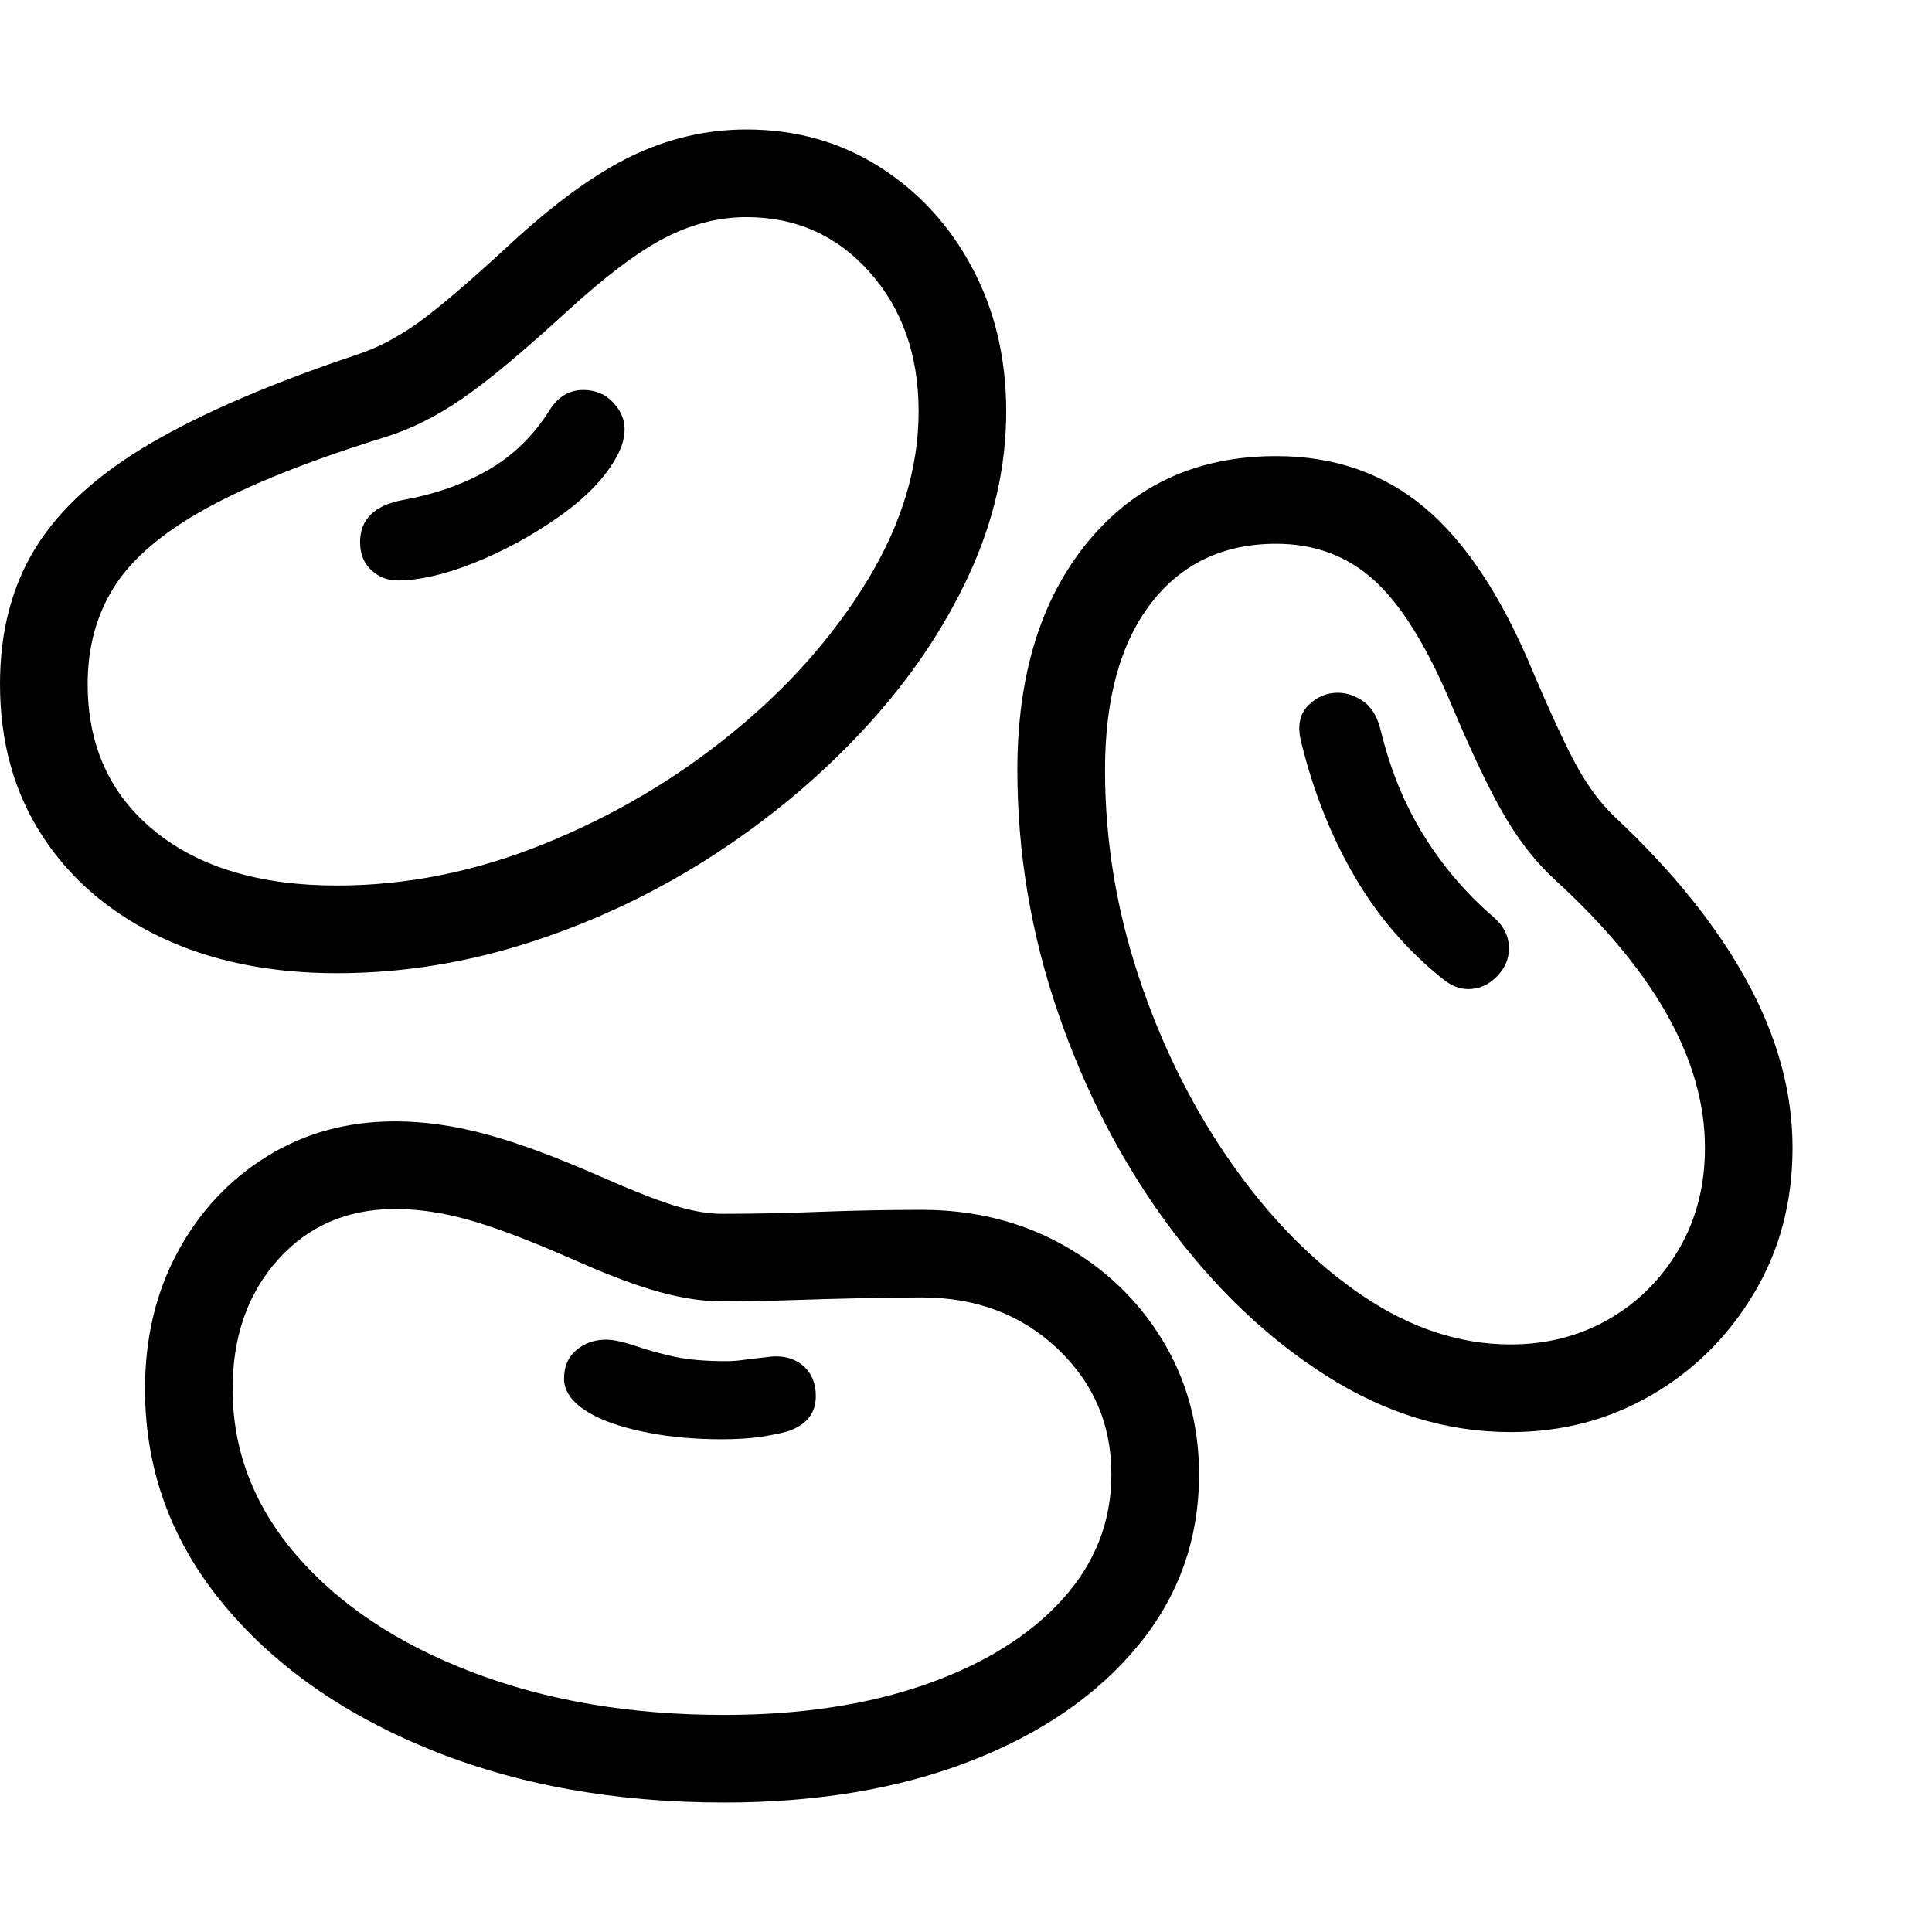 <svg version="1.1" xmlns="http://www.w3.org/2000/svg" style="fill:rgba(0,0,0,1.0)" width="256" height="256" viewBox="0 0 37.891 32.812"><path d="M6.609 16.547 C5.286 16.547 4.13 16.31 3.141 15.836 C2.151 15.362 1.38 14.701 0.828 13.852 C0.276 13.003 0 12.01 0 10.875 C0 9.844 0.234 8.951 0.703 8.195 C1.172 7.44 1.922 6.76 2.953 6.156 C3.984 5.552 5.344 4.969 7.031 4.406 C7.406 4.281 7.789 4.081 8.18 3.805 C8.57 3.529 9.161 3.026 9.953 2.297 C10.849 1.464 11.659 0.872 12.383 0.523 C13.107 0.174 13.859 -0 14.641 -0 C15.609 -0 16.479 0.245 17.25 0.734 C18.021 1.224 18.628 1.885 19.07 2.719 C19.513 3.552 19.734 4.49 19.734 5.531 C19.734 6.615 19.49 7.685 19 8.742 C18.51 9.799 17.833 10.797 16.969 11.734 C16.104 12.672 15.115 13.503 14 14.227 C12.885 14.951 11.695 15.518 10.43 15.93 C9.164 16.341 7.891 16.547 6.609 16.547 Z M14.203 32.812 C12.047 32.812 10.112 32.461 8.398 31.758 C6.685 31.055 5.331 30.091 4.336 28.867 C3.341 27.643 2.844 26.255 2.844 24.703 C2.844 23.703 3.057 22.807 3.484 22.016 C3.911 21.224 4.495 20.599 5.234 20.141 C5.974 19.682 6.812 19.453 7.75 19.453 C8.313 19.453 8.904 19.536 9.523 19.703 C10.143 19.87 10.88 20.141 11.734 20.516 L12.094 20.672 C12.604 20.891 13.013 21.044 13.32 21.133 C13.628 21.221 13.911 21.266 14.172 21.266 C14.755 21.266 15.391 21.253 16.078 21.227 C16.766 21.201 17.432 21.188 18.078 21.188 C19.099 21.188 20.021 21.417 20.844 21.875 C21.667 22.333 22.318 22.956 22.797 23.742 C23.276 24.529 23.516 25.406 23.516 26.375 C23.516 27.646 23.117 28.766 22.32 29.734 C21.523 30.703 20.427 31.458 19.031 32 C17.635 32.542 16.026 32.812 14.203 32.812 Z M14.203 31.094 C15.703 31.094 17.023 30.893 18.164 30.492 C19.305 30.091 20.195 29.536 20.836 28.828 C21.477 28.12 21.797 27.302 21.797 26.375 C21.797 25.396 21.443 24.573 20.734 23.906 C20.026 23.24 19.141 22.906 18.078 22.906 C17.724 22.906 17.318 22.911 16.859 22.922 C16.401 22.932 15.938 22.945 15.469 22.961 C15 22.977 14.568 22.984 14.172 22.984 C13.797 22.984 13.391 22.924 12.953 22.805 C12.516 22.685 12 22.495 11.406 22.234 L11.047 22.078 C10.276 21.745 9.646 21.51 9.156 21.375 C8.667 21.24 8.198 21.172 7.75 21.172 C6.812 21.172 6.047 21.503 5.453 22.164 C4.859 22.826 4.562 23.672 4.562 24.703 C4.562 25.911 4.982 27 5.82 27.969 C6.659 28.938 7.807 29.701 9.266 30.258 C10.724 30.815 12.37 31.094 14.203 31.094 Z M14.156 25.688 C13.635 25.688 13.159 25.646 12.727 25.562 C12.294 25.479 11.943 25.37 11.672 25.234 C11.266 25.026 11.062 24.781 11.062 24.5 C11.062 24.26 11.143 24.073 11.305 23.938 C11.466 23.802 11.661 23.734 11.891 23.734 C12.026 23.734 12.219 23.776 12.469 23.859 C12.677 23.932 12.919 24 13.195 24.062 C13.471 24.125 13.818 24.156 14.234 24.156 C14.349 24.156 14.461 24.148 14.57 24.133 C14.68 24.117 14.786 24.104 14.891 24.094 C15.057 24.073 15.167 24.062 15.219 24.062 C15.448 24.062 15.635 24.133 15.781 24.273 C15.927 24.414 16 24.604 16 24.844 C16 25.177 15.818 25.406 15.453 25.531 C15.307 25.573 15.128 25.609 14.914 25.641 C14.701 25.672 14.448 25.688 14.156 25.688 Z M6.609 14.828 C7.974 14.828 9.331 14.555 10.68 14.008 C12.029 13.461 13.255 12.737 14.359 11.836 C15.464 10.935 16.349 9.935 17.016 8.836 C17.682 7.737 18.016 6.635 18.016 5.531 C18.016 4.427 17.695 3.516 17.055 2.797 C16.414 2.078 15.609 1.719 14.641 1.719 C14.099 1.719 13.565 1.854 13.039 2.125 C12.513 2.396 11.87 2.88 11.109 3.578 C10.245 4.37 9.563 4.937 9.062 5.281 C8.562 5.625 8.063 5.875 7.562 6.031 C6.083 6.49 4.917 6.953 4.062 7.422 C3.208 7.891 2.604 8.401 2.25 8.953 C1.896 9.505 1.719 10.146 1.719 10.875 C1.719 12.083 2.156 13.044 3.031 13.758 C3.906 14.471 5.099 14.828 6.609 14.828 Z M7.797 8.844 C7.599 8.844 7.427 8.776 7.281 8.641 C7.135 8.505 7.062 8.323 7.062 8.094 C7.062 7.646 7.344 7.37 7.906 7.266 C8.542 7.151 9.102 6.953 9.586 6.672 C10.07 6.391 10.469 6 10.781 5.5 C10.948 5.24 11.167 5.109 11.438 5.109 C11.677 5.109 11.872 5.19 12.023 5.352 C12.174 5.513 12.25 5.687 12.25 5.875 C12.25 6.073 12.182 6.281 12.047 6.5 C11.818 6.885 11.445 7.258 10.93 7.617 C10.414 7.977 9.87 8.271 9.297 8.5 C8.724 8.729 8.224 8.844 7.797 8.844 Z M29.625 25.547 C28.375 25.547 27.172 25.18 26.016 24.445 C24.859 23.711 23.826 22.727 22.914 21.492 C22.003 20.258 21.281 18.867 20.75 17.32 C20.219 15.773 19.953 14.188 19.953 12.562 C19.953 10.698 20.414 9.206 21.336 8.086 C22.258 6.966 23.49 6.406 25.031 6.406 C26.167 6.406 27.135 6.742 27.938 7.414 C28.74 8.086 29.443 9.146 30.047 10.594 C30.432 11.5 30.732 12.143 30.945 12.523 C31.159 12.904 31.396 13.219 31.656 13.469 C32.802 14.542 33.672 15.622 34.266 16.711 C34.859 17.799 35.156 18.885 35.156 19.969 C35.156 21.031 34.904 21.984 34.398 22.828 C33.893 23.672 33.224 24.336 32.391 24.82 C31.557 25.305 30.635 25.547 29.625 25.547 Z M29.625 23.828 C30.333 23.828 30.974 23.664 31.547 23.336 C32.12 23.008 32.578 22.552 32.922 21.969 C33.266 21.385 33.438 20.719 33.438 19.969 C33.438 18.26 32.458 16.51 30.5 14.719 C30.135 14.385 29.807 13.971 29.516 13.477 C29.224 12.982 28.87 12.24 28.453 11.25 C27.974 10.115 27.471 9.31 26.945 8.836 C26.419 8.362 25.781 8.125 25.031 8.125 C23.99 8.125 23.169 8.516 22.57 9.297 C21.971 10.078 21.672 11.167 21.672 12.562 C21.672 13.938 21.893 15.292 22.336 16.625 C22.779 17.958 23.38 19.169 24.141 20.258 C24.901 21.346 25.755 22.214 26.703 22.859 C27.651 23.505 28.625 23.828 29.625 23.828 Z M28.797 16.859 C28.63 16.859 28.469 16.797 28.312 16.672 C27.615 16.12 27.034 15.448 26.57 14.656 C26.107 13.865 25.755 12.979 25.516 12 C25.443 11.698 25.49 11.464 25.656 11.297 C25.823 11.13 26.016 11.047 26.234 11.047 C26.411 11.047 26.581 11.104 26.742 11.219 C26.904 11.333 27.016 11.521 27.078 11.781 C27.266 12.552 27.547 13.24 27.922 13.844 C28.297 14.448 28.75 14.979 29.281 15.438 C29.49 15.615 29.594 15.823 29.594 16.062 C29.594 16.271 29.513 16.456 29.352 16.617 C29.19 16.779 29.005 16.859 28.797 16.859 Z M37.891 27.344" /></svg>